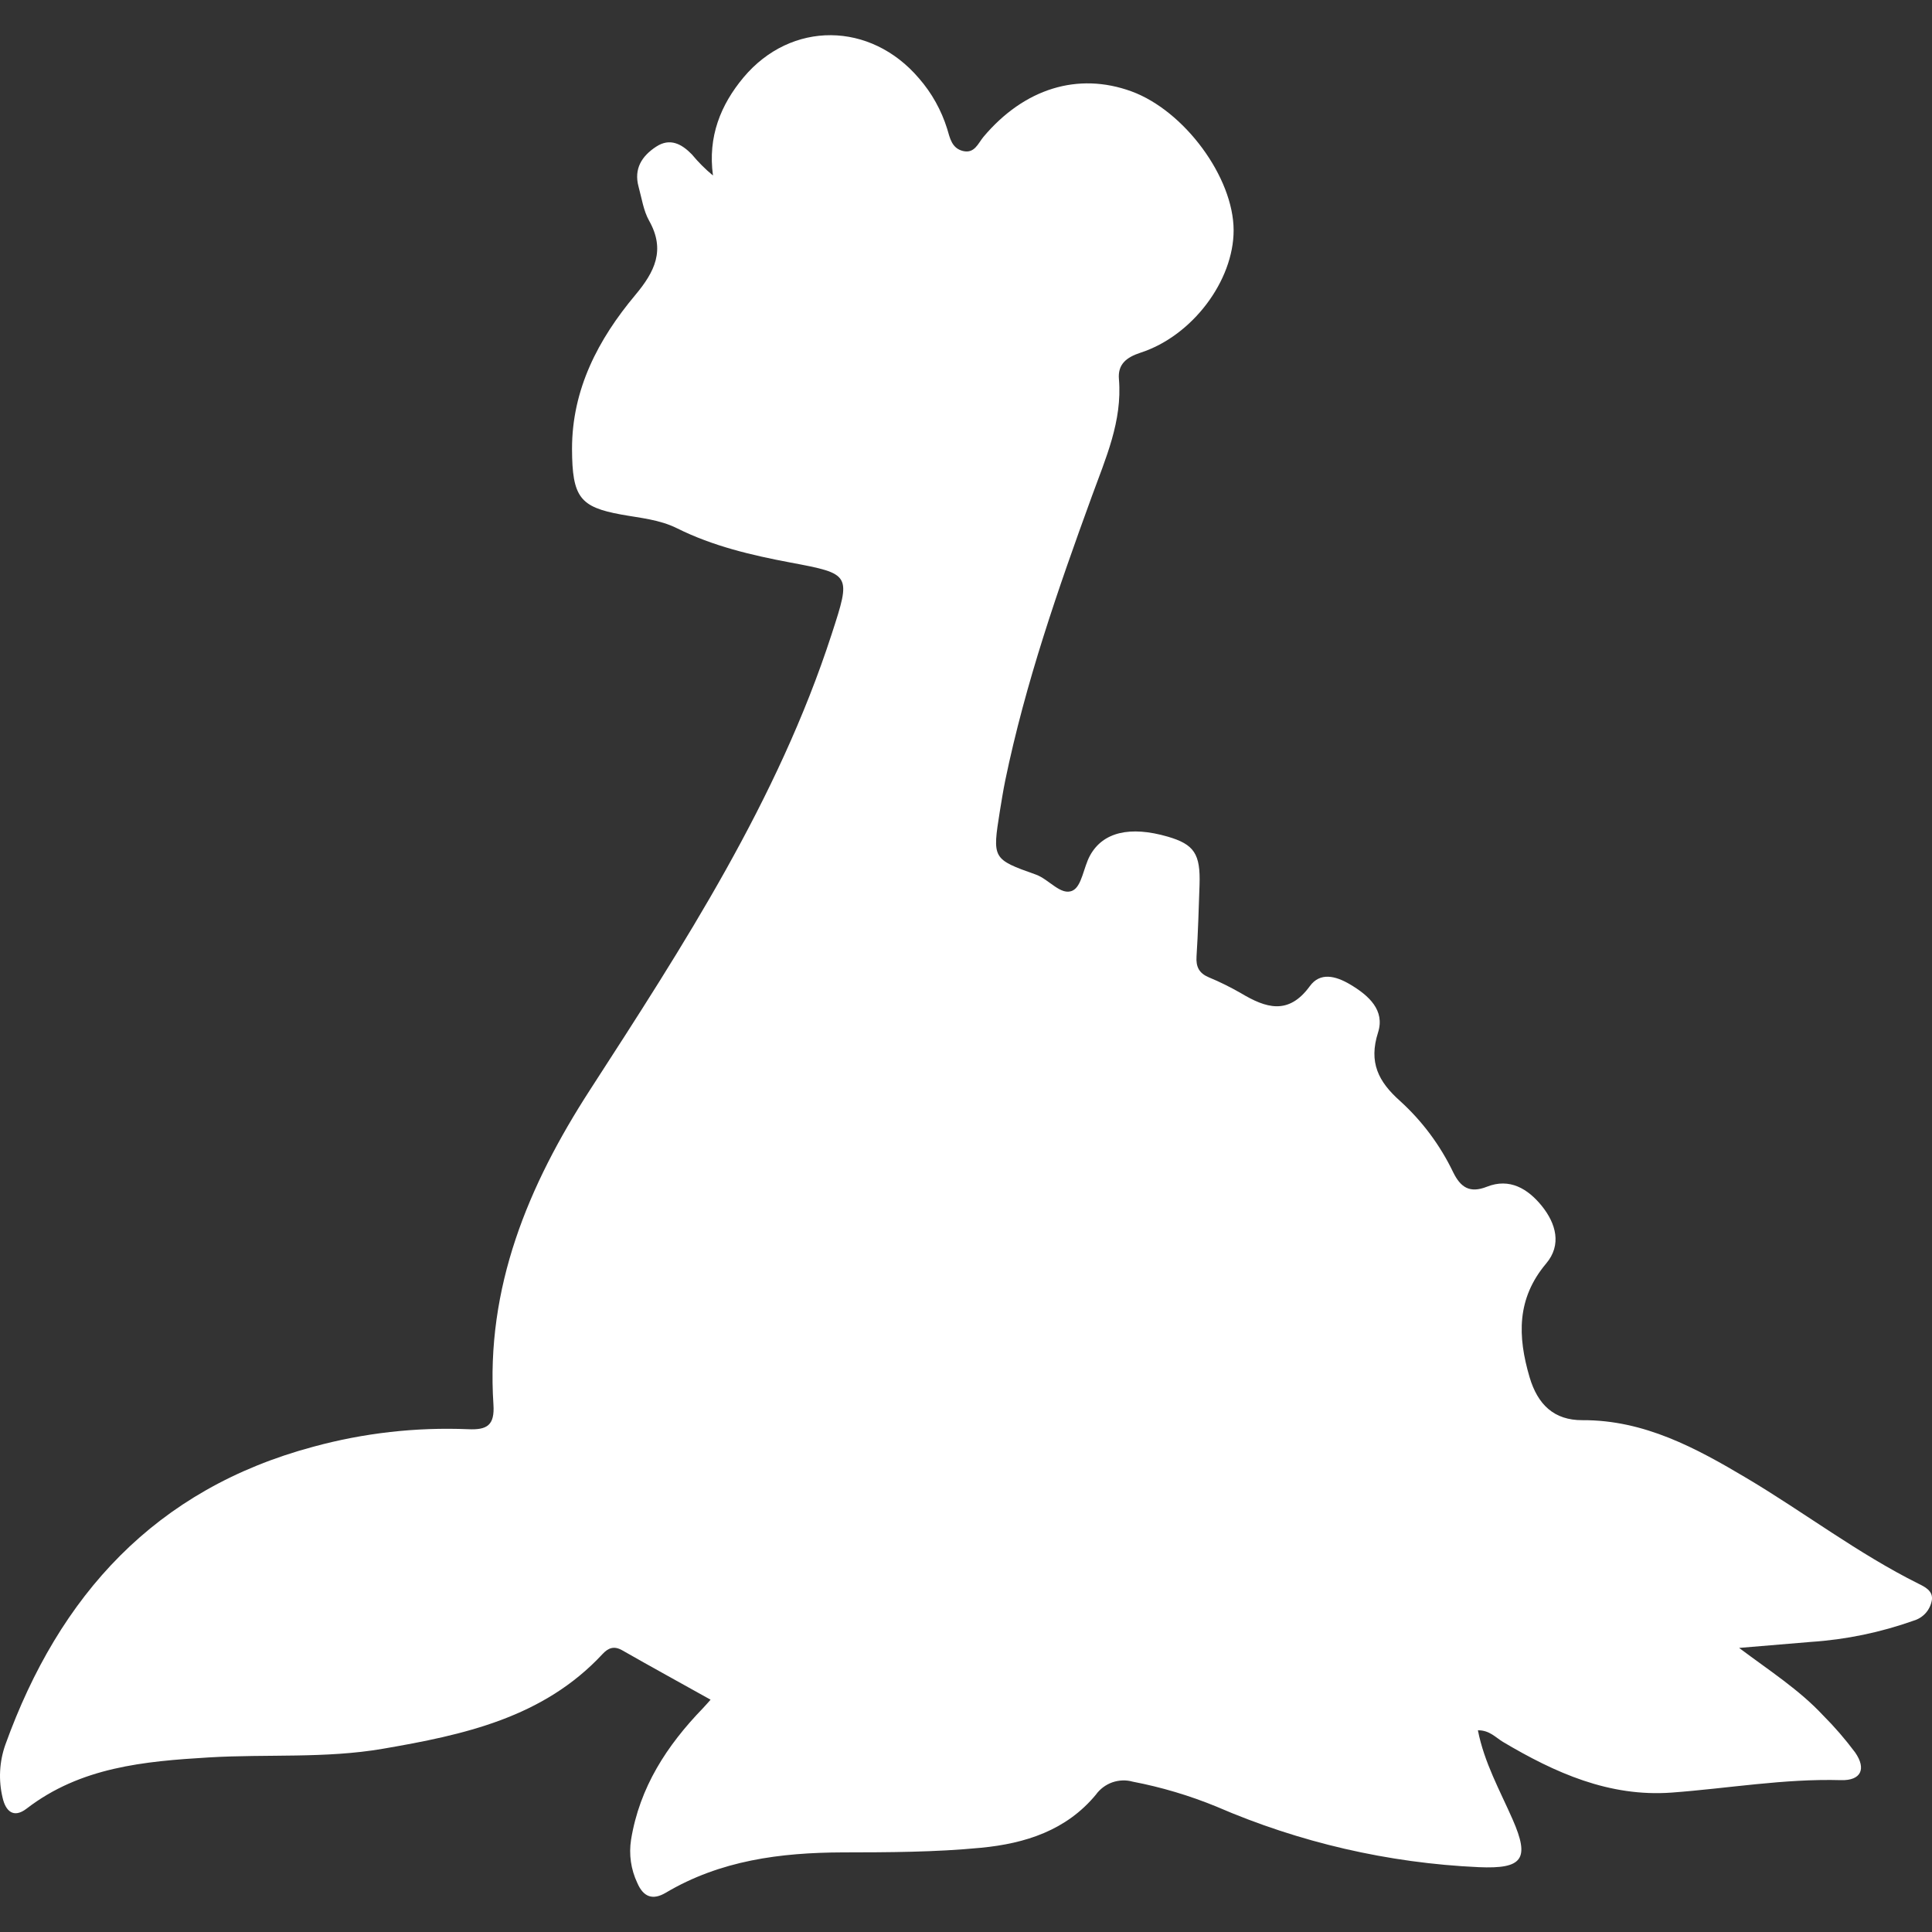 <svg width="25" height="25" viewBox="0 0 25 25" fill="none" xmlns="http://www.w3.org/2000/svg">
    <rect x="0" y="0" width="25" height="25" fill="#333333" stroke="none"/>
    <path
        d="M9.195 21.994C8.803 21.775 8.425 21.568 8.05 21.354C7.944 21.294 7.869 21.325 7.796 21.404C7.029 22.229 5.996 22.45 4.954 22.629C4.21 22.757 3.452 22.696 2.702 22.741C1.865 22.791 1.043 22.866 0.345 23.403C0.172 23.536 0.072 23.431 0.034 23.264C-0.021 23.036 -0.009 22.798 0.069 22.577C0.766 20.642 2.01 19.269 4.053 18.721C4.705 18.543 5.382 18.466 6.058 18.494C6.303 18.505 6.403 18.444 6.385 18.173C6.285 16.659 6.833 15.342 7.636 14.101C8.848 12.227 10.064 10.355 10.761 8.208C11.014 7.43 11.016 7.427 10.227 7.279C9.723 7.184 9.225 7.067 8.763 6.837C8.533 6.722 8.284 6.703 8.038 6.658C7.506 6.561 7.404 6.435 7.402 5.81C7.401 5.038 7.741 4.39 8.221 3.817C8.472 3.517 8.613 3.236 8.4 2.857C8.326 2.726 8.304 2.564 8.263 2.416C8.2 2.184 8.305 2.02 8.489 1.899C8.67 1.779 8.822 1.864 8.952 1.997C9.035 2.097 9.126 2.189 9.226 2.271C9.157 1.769 9.326 1.355 9.621 1.002C10.239 0.265 11.265 0.278 11.891 1.013C12.057 1.203 12.181 1.426 12.256 1.666C12.293 1.79 12.316 1.918 12.461 1.954C12.611 1.99 12.656 1.855 12.726 1.771C13.253 1.145 13.948 0.93 14.64 1.182C15.327 1.433 15.962 2.296 15.963 2.979C15.964 3.632 15.43 4.346 14.758 4.564C14.575 4.624 14.462 4.714 14.479 4.907C14.524 5.45 14.307 5.931 14.13 6.418C13.69 7.625 13.269 8.837 13.008 10.098C12.981 10.23 12.96 10.364 12.938 10.497C12.841 11.11 12.839 11.117 13.404 11.317C13.575 11.378 13.729 11.596 13.88 11.524C13.999 11.467 14.021 11.223 14.104 11.072C14.271 10.766 14.623 10.685 15.11 10.826C15.453 10.926 15.535 11.049 15.522 11.45C15.511 11.759 15.503 12.068 15.483 12.376C15.474 12.512 15.517 12.594 15.643 12.647C15.786 12.706 15.924 12.775 16.058 12.852C16.38 13.044 16.672 13.141 16.949 12.761C17.082 12.578 17.28 12.626 17.47 12.738C17.714 12.883 17.923 13.073 17.832 13.36C17.708 13.748 17.837 13.997 18.115 14.245C18.402 14.505 18.636 14.819 18.804 15.169C18.898 15.36 19.014 15.446 19.241 15.356C19.536 15.239 19.772 15.384 19.951 15.605C20.134 15.832 20.212 16.108 20.007 16.35C19.624 16.805 19.637 17.292 19.793 17.822C19.898 18.176 20.11 18.379 20.476 18.377C21.276 18.373 21.948 18.738 22.605 19.129C23.351 19.573 24.044 20.104 24.825 20.493C24.908 20.534 25.013 20.585 24.999 20.701C24.989 20.764 24.962 20.823 24.921 20.87C24.879 20.918 24.824 20.953 24.763 20.971C24.335 21.123 23.889 21.216 23.436 21.246C23.141 21.271 22.847 21.295 22.504 21.324C22.9 21.621 23.281 21.865 23.589 22.195C23.739 22.345 23.878 22.506 24.005 22.676C24.154 22.89 24.081 23.042 23.824 23.035C23.087 23.014 22.362 23.142 21.631 23.196C20.823 23.255 20.122 22.94 19.448 22.54C19.353 22.483 19.274 22.388 19.124 22.39C19.206 22.809 19.41 23.171 19.574 23.545C19.798 24.056 19.705 24.186 19.134 24.161C17.964 24.108 16.814 23.842 15.74 23.377C15.391 23.234 15.029 23.126 14.659 23.055C14.572 23.03 14.478 23.034 14.392 23.064C14.306 23.095 14.232 23.151 14.179 23.225C13.797 23.685 13.268 23.855 12.694 23.91C12.097 23.968 11.498 23.969 10.9 23.97C10.099 23.973 9.321 24.073 8.615 24.492C8.444 24.593 8.325 24.546 8.247 24.366C8.164 24.191 8.136 23.996 8.166 23.805C8.277 23.126 8.63 22.586 9.095 22.105C9.127 22.072 9.157 22.036 9.195 21.994Z"
        fill="#fff" />
</svg>